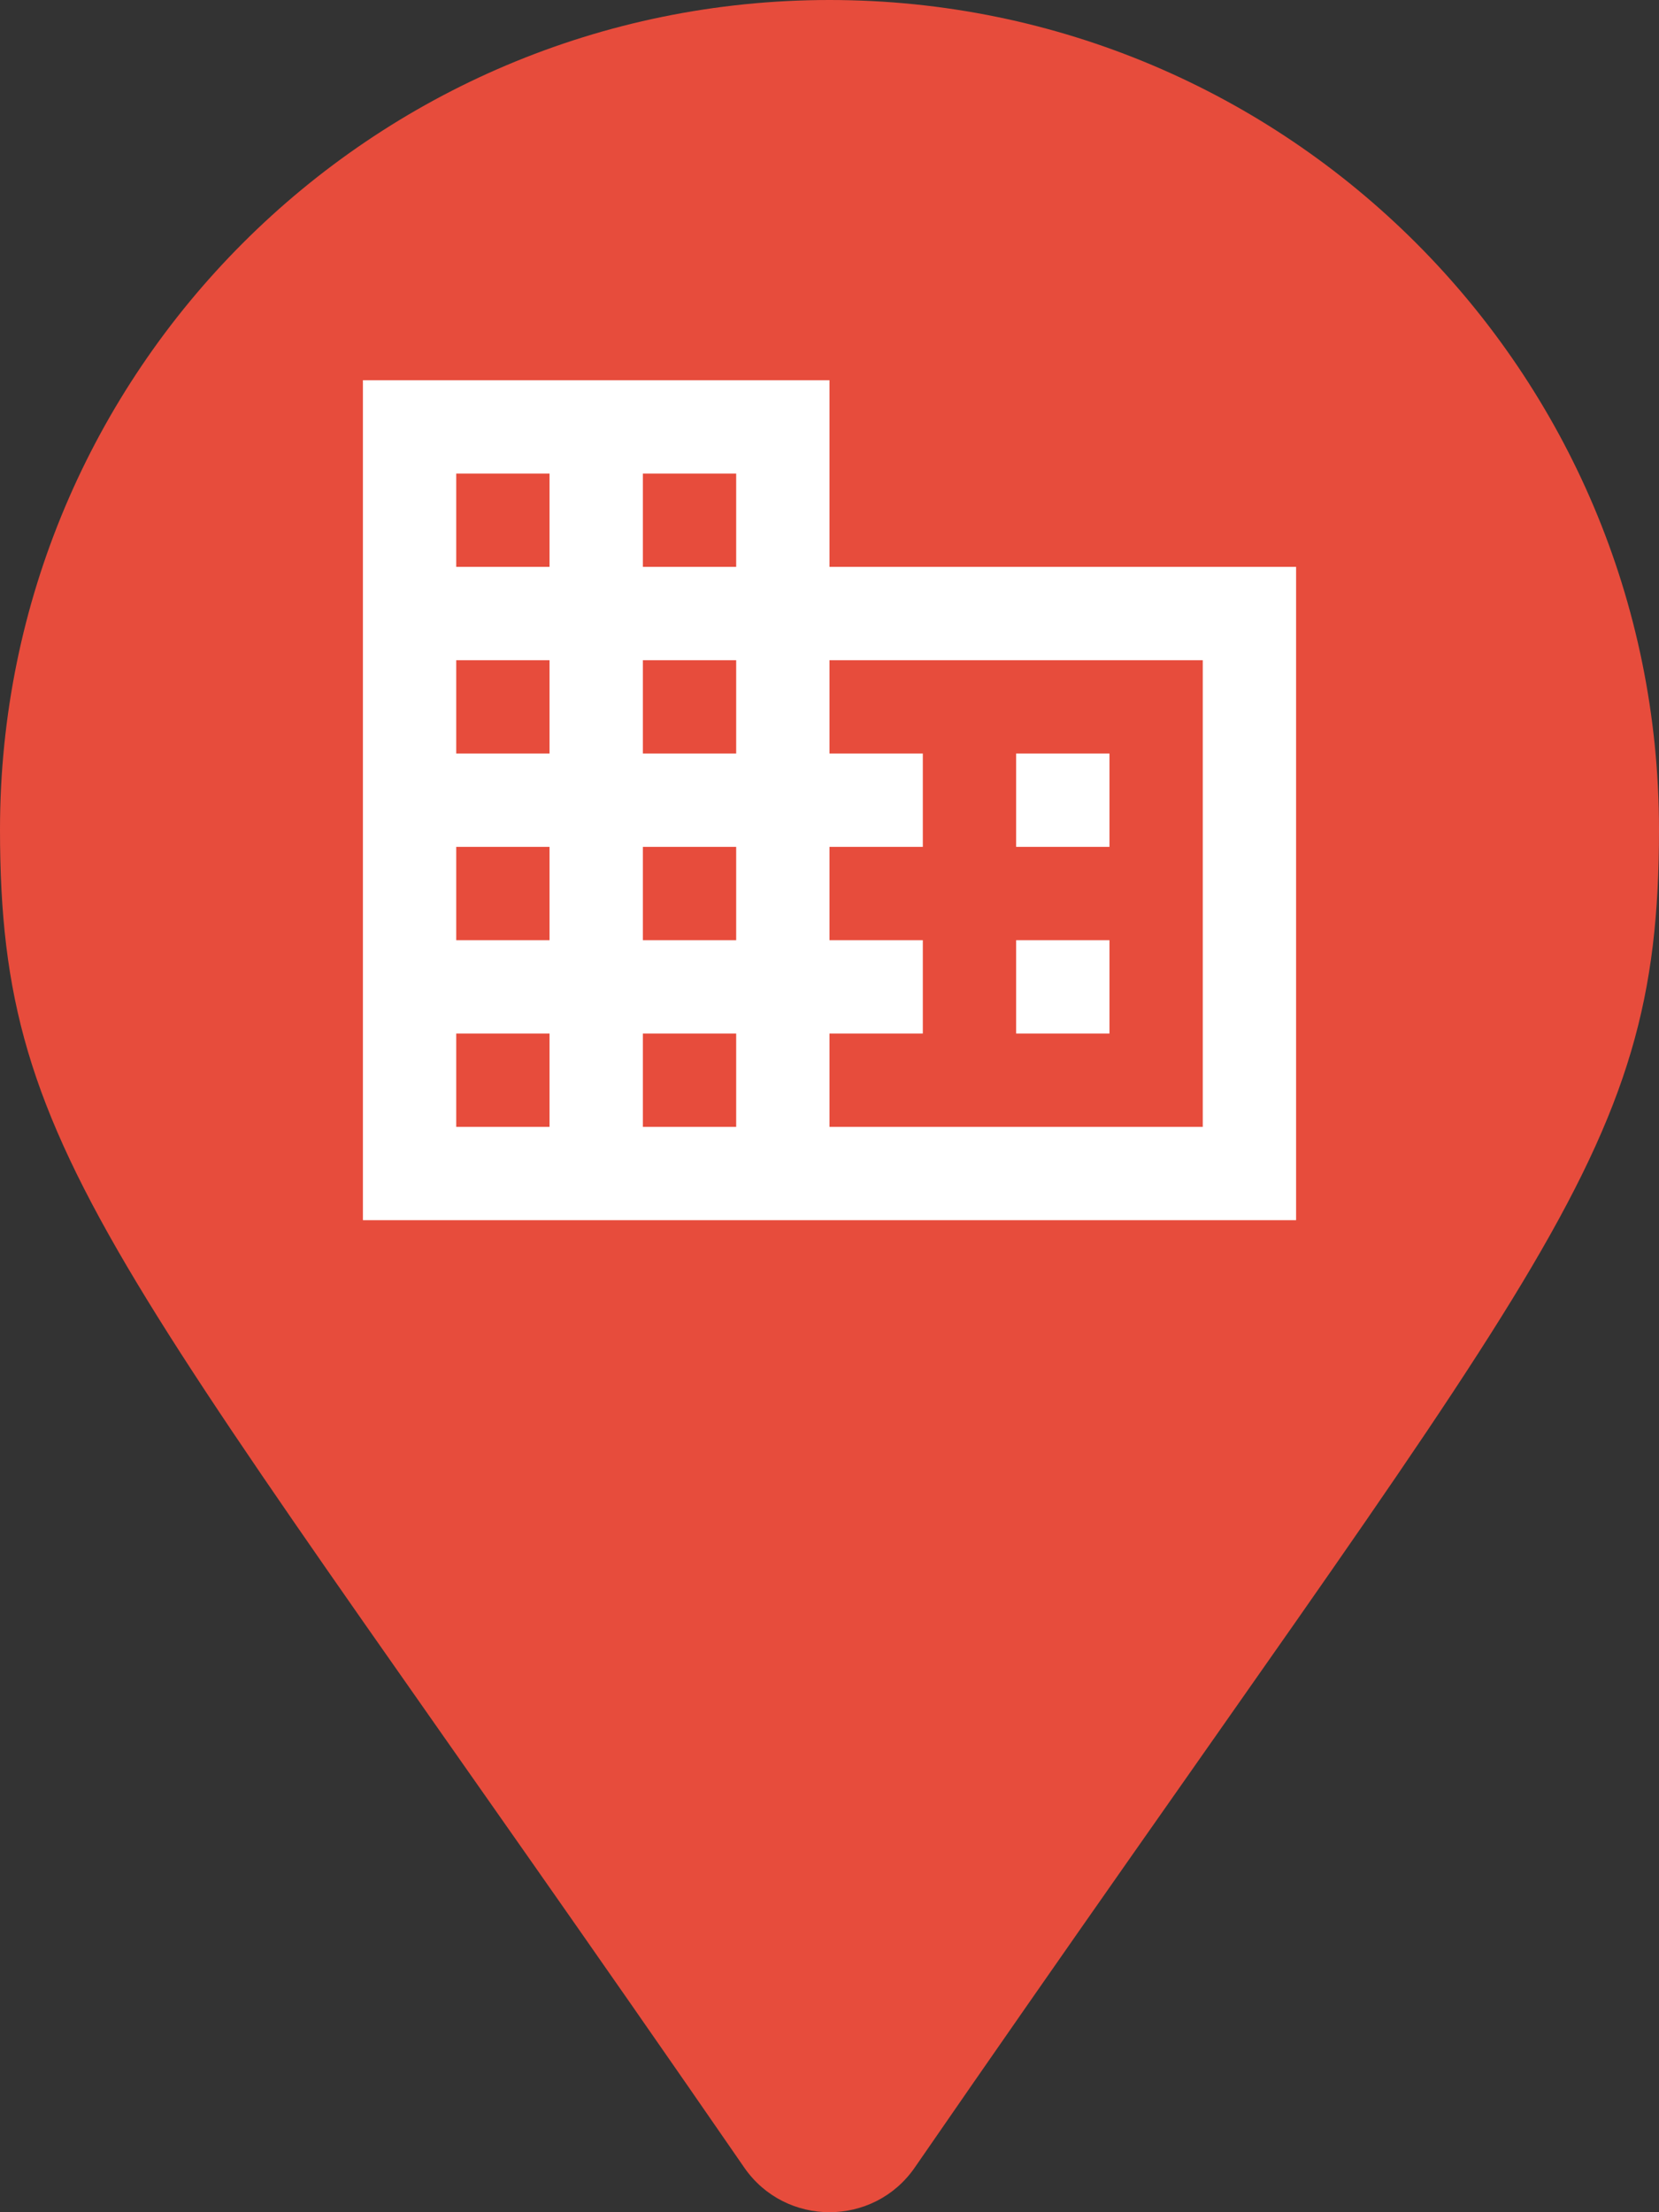 <svg xmlns="http://www.w3.org/2000/svg" viewBox="0 0 384 512" width="384" height="512">
	<rect x="0" y="0" width="384" height="512" fill="#333333" stroke="none"/>
	<style>
		tspan { white-space:pre }
		.shp0 { fill: #e74c3c } 
		.shp1 { fill: #ffffff } 
	</style>
	<path id="Layer" class="shp0" d="M172.27 501.67C26.97 291.03 0 269.41 0 192C0 85.96 85.96 0 192 0C298.04 0 384 85.96 384 192C384 269.41 357.03 291.03 211.73 501.67C202.2 515.44 181.8 515.44 172.27 501.67Z" />
	<path id="Layer" fill-rule="evenodd" class="shp1" d="M300 131.2L300 282.4L84 282.4L84 88L192 88L192 131.2L300 131.2ZM127.2 239.2L105.6 239.2L105.6 260.8L127.2 260.8L127.2 239.2ZM127.2 196L105.6 196L105.6 217.6L127.2 217.6L127.2 196ZM127.2 152.8L105.6 152.8L105.6 174.4L127.2 174.4L127.2 152.8ZM127.2 109.6L105.6 109.6L105.6 131.2L127.2 131.2L127.2 109.6ZM170.4 239.2L148.8 239.2L148.8 260.8L170.4 260.8L170.4 239.2ZM170.4 196L148.8 196L148.8 217.6L170.4 217.6L170.4 196ZM170.4 152.8L148.8 152.8L148.8 174.4L170.4 174.4L170.4 152.8ZM170.4 109.6L148.8 109.6L148.8 131.2L170.4 131.2L170.4 109.6ZM278.4 152.8L192 152.8L192 174.4L213.6 174.4L213.6 196L192 196L192 217.6L213.6 217.6L213.6 239.2L192 239.2L192 260.8L278.4 260.8L278.4 152.8ZM256.8 196L235.2 196L235.2 174.4L256.8 174.4L256.8 196ZM256.8 239.2L235.2 239.2L235.2 217.6L256.8 217.6L256.8 239.2Z" />
</svg>